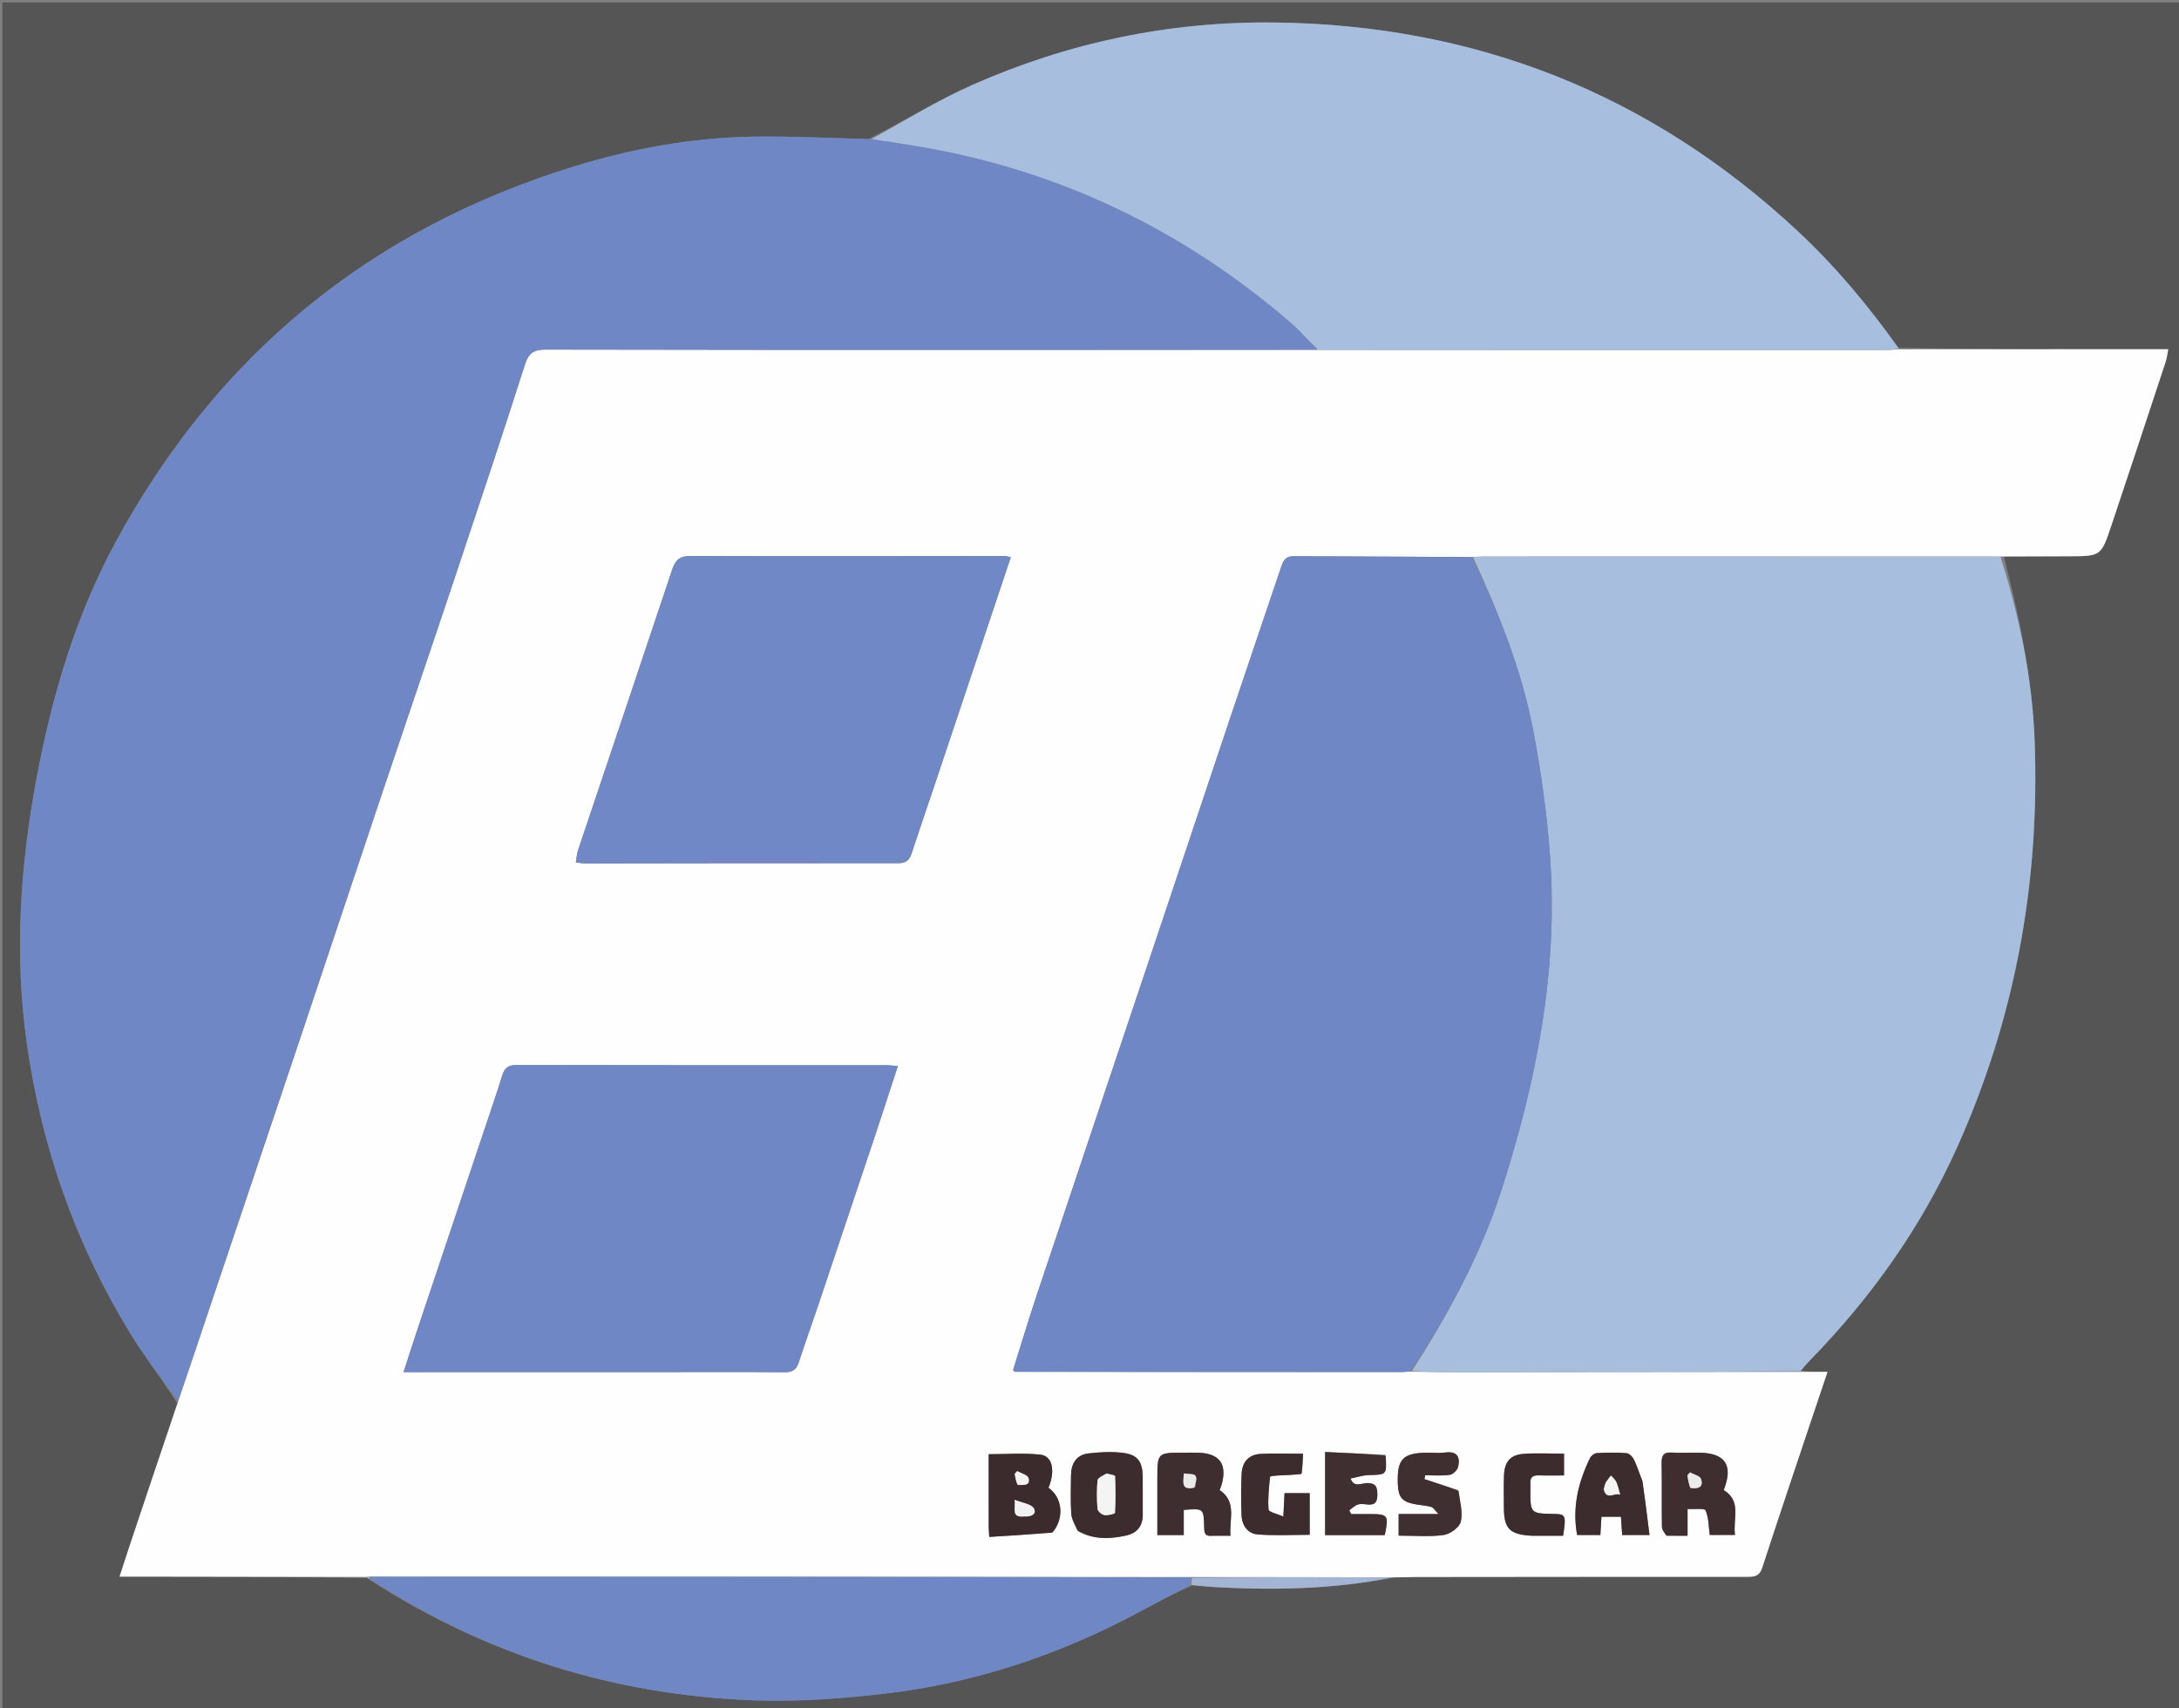 <svg version="1.1" id="Layer_1" xmlns="http://www.w3.org/2000/svg" xmlns:xlink="http://www.w3.org/1999/xlink" x="0px" y="0px"
	 width="100%" viewBox="0 0 908 712" enable-background="new 0 0 908 712" xml:space="preserve">
<rect x="0" y="0" width="908" height="712" fill="#808080" stroke="none"/>
<path fill="#555555" opacity="1" stroke="none" 
	d="
M577,713 
	C384.667,713 192.833,713 1,713 
	C1,475.667 1,238.334 1,1 
	C303.666,1 606.333,1 909,1 
	C909,238.333 909,475.666 909,713 
	C798.5,713 688,713 577,713 
M154.368,658.654 
	C203.091,690.11 256.631,706.611 314.399,708.691 
	C332.434,709.341 350.683,707.976 368.645,705.896 
	C406.41,701.523 441.931,689.53 475.407,671.505 
	C482.276,667.806 489.182,664.175 496.953,660.72 
	C499.932,660.971 502.907,661.295 505.891,661.463 
	C530.839,662.863 555.693,662.403 581.213,657.523 
	C584.205,657.436 587.198,657.276 590.191,657.273 
	C636.126,657.224 682.061,657.181 727.996,657.194 
	C730.999,657.195 733.133,657.057 734.326,653.393 
	C742.258,629.028 750.477,604.756 758.605,580.455 
	C759.468,577.875 760.346,575.3 761.536,571.777 
	C757.053,571.777 753.605,571.777 750.432,571.204 
	C751.527,569.96 752.567,568.663 753.724,567.482 
	C779.35,541.327 800.353,511.902 815.407,478.493 
	C839.754,424.457 850.085,367.598 847.835,308.489 
	C846.844,282.439 841.502,257.039 834.991,231.905 
	C843.975,231.884 852.96,231.855 861.945,231.843 
	C875.427,231.826 875.523,231.863 879.789,219.133 
	C887.426,196.345 894.944,173.516 902.475,150.693 
	C902.931,149.31 903.064,147.821 903.512,145.545 
	C897.087,145.545 891.142,145.543 885.196,145.545 
	C853.918,145.558 822.64,145.572 791.099,144.971 
	C778.581,127.435 764.825,110.959 749.043,96.249 
	C687.688,39.063 614.828,10.366 531.189,9.371 
	C487.338,8.849 445.068,17.701 404.967,35.489 
	C390.438,41.934 376.81,50.407 361.913,57.941 
	C345.97,57.572 330.018,56.698 314.084,56.948 
	C288.316,57.352 263.118,61.95 238.527,69.58 
	C153.776,95.877 90.266,148.159 48.057,226.159 
	C31.427,256.891 21.685,289.96 15.261,324.237 
	C8.37,361.002 5.931,397.814 11.188,434.924 
	C17.288,477.981 31.414,518.287 54.087,555.434 
	C60.131,565.336 67.29,574.558 73.898,584.844 
	C67.171,604.936 60.44,625.026 53.723,645.121 
	C52.496,648.793 51.326,652.483 49.822,657.115 
	C53.205,657.115 55.486,657.112 57.767,657.115 
	C89.407,657.164 121.048,657.213 152.985,657.703 
	C153.304,657.848 153.623,657.994 154.368,658.654 
z"/>
<path fill="#FEFEFF" opacity="1" stroke="none" 
	d="
M152.688,657.262 
	C121.048,657.213 89.407,657.164 57.767,657.115 
	C55.486,657.112 53.205,657.115 49.822,657.115 
	C51.326,652.483 52.496,648.793 53.723,645.121 
	C60.44,625.026 67.171,604.936 74.189,584.211 
	C79.375,568.934 84.254,554.284 89.169,539.647 
	C101.065,504.22 113.002,468.807 124.876,433.373 
	C136.321,399.222 147.67,365.039 159.128,330.893 
	C169.264,300.689 179.564,270.541 189.66,240.324 
	C199.49,210.9 209.301,181.468 218.746,151.92 
	C220.333,146.953 222.639,145.679 227.528,145.69 
	C293.324,145.848 359.12,145.828 424.916,145.824 
	C466.225,145.821 507.534,145.772 549.318,145.813 
	C628.492,145.882 707.19,145.884 785.889,145.87 
	C787.713,145.869 789.537,145.684 791.362,145.585 
	C822.64,145.572 853.918,145.558 885.196,145.545 
	C891.142,145.543 897.087,145.545 903.512,145.545 
	C903.064,147.821 902.931,149.31 902.475,150.693 
	C894.944,173.516 887.426,196.345 879.789,219.133 
	C875.523,231.863 875.427,231.826 861.945,231.843 
	C852.96,231.855 843.975,231.884 834.063,231.939 
	C761.364,231.963 689.593,231.949 617.822,231.953 
	C616.498,231.953 615.174,232.16 613.405,232.156 
	C588.301,231.989 563.643,231.987 538.987,231.823 
	C535.663,231.801 534.726,233.757 533.895,236.217 
	C526.625,257.742 519.323,279.257 512.094,300.795 
	C501.476,332.434 490.924,364.095 480.318,395.738 
	C464.235,443.719 448.098,491.682 432.057,539.677 
	C428.591,550.048 425.431,560.522 422.175,571.189 
	C422.436,571.734 422.727,571.844 423.551,571.796 
	C477.287,571.842 530.562,571.854 583.836,571.849 
	C585.161,571.849 586.486,571.674 588.282,571.676 
	C594.748,571.82 600.743,571.912 606.738,571.908 
	C654.544,571.875 702.351,571.823 750.157,571.777 
	C753.605,571.777 757.053,571.777 761.536,571.777 
	C760.346,575.3 759.468,577.875 758.605,580.455 
	C750.477,604.756 742.258,629.028 734.326,653.393 
	C733.133,657.057 730.999,657.195 727.996,657.194 
	C682.061,657.181 636.126,657.224 590.191,657.273 
	C587.198,657.276 584.205,657.436 580.294,657.422 
	C551.861,657.327 524.346,657.333 496.376,657.299 
	C423.955,657.218 351.989,657.168 280.023,657.144 
	C238.044,657.129 196.064,657.157 153.731,657.118 
	C153.147,657.134 152.918,657.198 152.688,657.262 
M277.5,571.864 
	C293.999,571.863 310.498,571.783 326.995,571.927 
	C330.2,571.955 331.852,570.854 332.828,567.861 
	C335.402,559.971 338.215,552.159 340.861,544.292 
	C348.691,521 356.508,497.703 364.287,474.394 
	C367.582,464.521 370.77,454.612 374.135,444.327 
	C372.211,444.175 370.923,443.985 369.636,443.985 
	C318.14,443.97 266.644,444.009 215.148,443.895 
	C211.589,443.888 210.16,445.331 209.217,448.435 
	C207.292,454.776 205.122,461.042 203.017,467.328 
	C193.434,495.944 183.831,524.554 174.254,553.173 
	C172.279,559.076 170.389,565.007 168.154,571.864 
	C204.967,571.864 240.733,571.864 277.5,571.864 
M389.526,326.96 
	C400.059,295.46 410.592,263.961 421.193,232.261 
	C419.615,231.929 419.142,231.742 418.67,231.743 
	C375.03,231.766 331.39,231.878 287.751,231.727 
	C283.209,231.711 281.431,233.41 280.095,237.421 
	C267.097,276.45 253.93,315.423 240.854,354.426 
	C240.354,355.916 240.291,357.551 239.962,359.481 
	C241.807,359.651 243.096,359.873 244.384,359.872 
	C287.691,359.823 330.998,359.708 374.305,359.769 
	C377.682,359.774 378.992,358.382 379.923,355.536 
	C382.965,346.235 386.145,336.979 389.526,326.96 
M505.724,640.09 
	C507.851,640.09 509.978,640.09 512.747,640.09 
	C512.133,633.163 515.553,626.023 508.232,621.047 
	C508.55,620.162 508.951,619.278 509.186,618.352 
	C511.278,610.132 508.15,605.879 499.696,605.489 
	C497.536,605.389 495.368,605.464 493.204,605.464 
	C482.272,605.462 482.272,605.463 482.272,616.494 
	C482.272,624.254 482.272,632.014 482.272,639.799 
	C486.314,639.799 489.573,639.799 493.277,639.799 
	C493.277,636.099 493.277,632.684 493.277,629.319 
	C501.534,628.645 501.58,628.644 501.781,636.385 
	C501.837,638.546 501.785,640.511 505.724,640.09 
M694.833,640.085 
	C697.474,640.085 700.115,640.085 703.214,640.085 
	C703.214,636.268 703.214,632.842 703.214,628.935 
	C706.14,629.102 710.281,628.511 710.714,629.516 
	C712.058,632.639 711.995,636.368 712.461,639.748 
	C715.94,639.748 719.187,639.748 722.975,639.748 
	C722.035,633.012 725.873,625.692 718.274,621.032 
	C722.367,610.744 718.966,605.601 708.115,605.468 
	C704.287,605.421 700.448,605.639 696.633,605.408 
	C693.278,605.205 692.344,606.569 692.404,609.761 
	C692.569,618.58 692.402,627.404 692.527,636.225 
	C692.545,637.499 693.442,638.762 694.833,640.085 
M438.796,638.589 
	C443.612,632.746 442.738,624.192 436.904,620.088 
	C439.811,613.089 438.607,606.834 433.578,606.286 
	C426.588,605.524 419.453,606.094 411.991,606.094 
	C411.991,616.243 411.985,626.198 411.998,636.153 
	C412,637.276 412.109,638.398 412.224,640.568 
	C421.045,640.024 429.559,639.499 438.796,638.589 
M449.321,638.195 
	C455.651,641.77 462.349,641.491 469.129,640.015 
	C473.816,638.995 476.221,636.078 476.186,631.2 
	C476.148,625.889 476.249,620.577 476.16,615.268 
	C476.062,609.329 474.126,606.396 468.339,605.593 
	C463.507,604.923 458.442,605.196 453.565,605.769 
	C448.522,606.362 446.332,610.009 446.291,614.93 
	C446.246,620.24 446.042,625.567 446.394,630.855 
	C446.549,633.179 447.907,635.424 449.321,638.195 
M684.29,617.12 
	C683.173,614.177 682.222,611.154 680.86,608.328 
	C680.305,607.176 678.915,605.745 677.812,605.661 
	C673.68,605.346 669.502,605.389 665.361,605.639 
	C664.342,605.701 662.969,606.841 662.49,607.838 
	C657.649,617.898 655.089,628.389 657.194,639.753 
	C660.315,639.753 663.532,639.753 666.876,639.753 
	C667.035,637.015 667.177,634.592 667.32,632.151 
	C670.23,632.151 672.801,632.151 675.466,632.151 
	C675.641,634.869 675.798,637.295 675.958,639.766 
	C679.611,639.766 682.841,639.766 687.351,639.766 
	C686.409,632.14 685.525,624.986 684.29,617.12 
M607.546,621.046 
	C602.884,619.522 598.222,617.998 593.56,616.475 
	C593.671,615.936 593.781,615.397 593.892,614.858 
	C597.309,614.858 600.772,615.174 604.123,614.702 
	C605.452,614.514 607.267,612.753 607.592,611.403 
	C608.605,607.188 607.137,604.722 602.173,605.4 
	C599.721,605.735 597.186,605.436 594.689,605.462 
	C584.67,605.566 582.196,608.098 582.459,617.946 
	C582.629,624.284 584.201,626.064 590.569,627.097 
	C592.54,627.417 594.557,627.553 596.469,628.079 
	C597.235,628.29 597.774,629.327 599.414,631.016 
	C593,631.016 588.084,631.016 582.819,631.016 
	C582.819,634.273 582.819,637 582.819,640.029 
	C589.283,640.029 595.499,640.595 601.524,639.772 
	C604.229,639.403 608.124,636.637 608.698,634.281 
	C609.652,630.36 608.366,625.894 607.546,621.046 
M577.262,606.315 
	C568.934,605.933 560.606,605.552 552.18,605.167 
	C552.18,617.427 552.18,628.51 552.18,639.807 
	C560.671,639.807 568.888,639.807 577.043,639.807 
	C578.768,631.52 578.424,631.049 570.903,631.048 
	C568.278,631.048 565.654,631.048 563.029,631.048 
	C562.772,630.522 562.514,629.996 562.257,629.469 
	C563.403,628.653 564.448,627.54 565.724,627.107 
	C566.919,626.703 568.374,626.892 569.688,627.045 
	C573.034,627.435 574.005,625.942 573.945,622.73 
	C573.89,619.734 573.367,618.202 569.844,618.117 
	C567.528,618.061 564.177,620.259 562.8,616.229 
	C565.329,615.731 567.849,614.867 570.389,614.802 
	C577.9,614.609 577.903,614.733 577.262,606.315 
M542.592,614.069 
	C542.723,611.455 542.854,608.841 543.001,605.899 
	C536.756,605.899 530.979,605.662 525.23,605.972 
	C520.38,606.234 517.644,609.381 517.402,614.104 
	C517.104,619.909 517.144,625.746 517.367,631.557 
	C517.531,635.838 519.963,639.232 524.212,639.544 
	C531.39,640.073 538.635,639.689 545.754,639.689 
	C545.754,633.665 545.754,628.067 545.754,622.319 
	C542.138,622.319 538.789,622.319 535.271,622.319 
	C535.113,625.461 534.974,628.211 534.779,632.08 
	C532.165,630.919 528.689,630.195 528.609,629.199 
	C528.249,624.675 528.783,620.069 529.239,615.517 
	C529.269,615.221 531.34,615.02 532.47,614.966 
	C535.617,614.815 538.769,614.764 542.592,614.069 
M638.697,640.086 
	C642.958,640.086 647.22,640.086 651.357,640.086 
	C652.656,631.551 652.435,631.074 647.587,630.987 
	C637.693,630.81 637.693,630.81 637.722,620.804 
	C637.725,619.972 637.783,619.136 637.718,618.309 
	C637.511,615.656 638.818,614.815 641.322,614.913 
	C644.733,615.046 648.154,614.946 651.735,614.946 
	C651.735,611.481 651.735,608.865 651.735,605.875 
	C645.942,605.875 640.319,605.539 634.756,605.971 
	C629.322,606.392 626.927,609.338 626.726,614.915 
	C626.564,619.403 626.664,623.901 626.681,628.394 
	C626.714,637.126 629.052,639.581 638.697,640.086 
z"/>
<path fill="#6F87C5" opacity="1" stroke="none" 
	d="
M548.843,145.743 
	C507.534,145.772 466.225,145.821 424.916,145.824 
	C359.12,145.828 293.324,145.848 227.528,145.69 
	C222.639,145.679 220.333,146.953 218.746,151.92 
	C209.301,181.468 199.49,210.9 189.66,240.324 
	C179.564,270.541 169.264,300.689 159.128,330.893 
	C147.67,365.039 136.321,399.222 124.876,433.373 
	C113.002,468.807 101.065,504.22 89.169,539.647 
	C84.254,554.284 79.375,568.934 74.209,583.835 
	C67.29,574.558 60.131,565.336 54.087,555.434 
	C31.414,518.287 17.288,477.981 11.188,434.924 
	C5.931,397.814 8.37,361.002 15.261,324.237 
	C21.685,289.96 31.427,256.891 48.057,226.159 
	C90.266,148.159 153.776,95.877 238.527,69.58 
	C263.118,61.95 288.316,57.352 314.084,56.948 
	C330.018,56.698 345.97,57.572 362.78,57.971 
	C369.717,58.96 375.795,59.878 381.858,60.883 
	C440.824,70.656 492.676,95.551 537.865,134.492 
	C541.819,137.9 545.197,141.977 548.843,145.743 
z"/>
<path fill="#A7BEDE" opacity="1" stroke="none" 
	d="
M750.294,571.49 
	C702.351,571.823 654.544,571.875 606.738,571.908 
	C600.743,571.912 594.748,571.82 588.388,571.367 
	C603.527,547.733 616.848,523.298 625.447,496.703 
	C640.114,451.342 649.358,404.977 645.908,356.982 
	C644.662,339.643 642.242,322.303 639.052,305.207 
	C634.297,279.724 624.639,255.761 613.851,232.27 
	C615.174,232.16 616.498,231.953 617.822,231.953 
	C689.593,231.949 761.364,231.963 833.606,232.027 
	C841.502,257.039 846.844,282.439 847.835,308.489 
	C850.085,367.598 839.754,424.457 815.407,478.493 
	C800.353,511.902 779.35,541.327 753.724,567.482 
	C752.567,568.663 751.527,569.96 750.294,571.49 
z"/>
<path fill="#A7BEDE" opacity="1" stroke="none" 
	d="
M549.318,145.813 
	C545.197,141.977 541.819,137.9 537.865,134.492 
	C492.676,95.551 440.824,70.656 381.858,60.883 
	C375.795,59.878 369.717,58.96 363.208,57.978 
	C376.81,50.407 390.438,41.934 404.967,35.489 
	C445.068,17.701 487.338,8.849 531.189,9.371 
	C614.828,10.366 687.688,39.063 749.043,96.249 
	C764.825,110.959 778.581,127.435 791.231,145.278 
	C789.537,145.684 787.713,145.869 785.889,145.87 
	C707.19,145.884 628.492,145.882 549.318,145.813 
z"/>
<path fill="#6F87C5" opacity="1" stroke="none" 
	d="
M154.085,657.166 
	C196.064,657.157 238.044,657.129 280.023,657.144 
	C351.989,657.168 423.955,657.218 496.365,657.573 
	C496.564,658.764 496.317,659.639 496.071,660.513 
	C489.182,664.175 482.276,667.806 475.407,671.505 
	C441.931,689.53 406.41,701.523 368.645,705.896 
	C350.683,707.976 332.434,709.341 314.399,708.691 
	C256.631,706.611 203.091,690.11 154.196,658.154 
	C154.023,657.654 154.085,657.166 154.085,657.166 
z"/>
<path fill="#A4B4D5" opacity="1" stroke="none" 
	d="
M496.512,660.617 
	C496.317,659.639 496.564,658.764 496.821,657.614 
	C524.346,657.333 551.861,657.327 579.848,657.463 
	C555.693,662.403 530.839,662.863 505.891,661.463 
	C502.907,661.295 499.932,660.971 496.512,660.617 
z"/>
<path fill="#A4B4D5" opacity="1" stroke="none" 
	d="
M153.731,657.118 
	C154.085,657.166 154.023,657.654 153.983,657.896 
	C153.623,657.994 153.304,657.848 152.837,657.483 
	C152.918,657.198 153.147,657.134 153.731,657.118 
z"/>
<path fill="#6F87C5" opacity="1" stroke="none" 
	d="
M613.405,232.156 
	C624.639,255.761 634.297,279.724 639.052,305.207 
	C642.242,322.303 644.662,339.643 645.908,356.982 
	C649.358,404.977 640.114,451.342 625.447,496.703 
	C616.848,523.298 603.527,547.733 587.917,571.271 
	C586.486,571.674 585.161,571.849 583.836,571.849 
	C530.562,571.854 477.287,571.842 423.426,571.623 
	C422.636,571.209 422.399,571.054 422.13,570.948 
	C425.431,560.522 428.591,550.048 432.057,539.677 
	C448.098,491.682 464.235,443.719 480.318,395.738 
	C490.924,364.095 501.476,332.434 512.094,300.795 
	C519.323,279.257 526.625,257.742 533.895,236.217 
	C534.726,233.757 535.663,231.801 538.987,231.823 
	C563.643,231.987 588.301,231.989 613.405,232.156 
z"/>
<path fill="#7087C5" opacity="1" stroke="none" 
	d="
M277,571.864 
	C240.733,571.864 204.967,571.864 168.154,571.864 
	C170.389,565.007 172.279,559.076 174.254,553.173 
	C183.831,524.554 193.434,495.944 203.017,467.328 
	C205.122,461.042 207.292,454.776 209.217,448.435 
	C210.16,445.331 211.589,443.888 215.148,443.895 
	C266.644,444.009 318.14,443.97 369.636,443.985 
	C370.923,443.985 372.211,444.175 374.135,444.327 
	C370.77,454.612 367.582,464.521 364.287,474.394 
	C356.508,497.703 348.691,521 340.861,544.292 
	C338.215,552.159 335.402,559.971 332.828,567.861 
	C331.852,570.854 330.2,571.955 326.995,571.927 
	C310.498,571.783 293.999,571.863 277,571.864 
z"/>
<path fill="#7088C5" opacity="1" stroke="none" 
	d="
M389.399,327.333 
	C386.145,336.979 382.965,346.235 379.923,355.536 
	C378.992,358.382 377.682,359.774 374.305,359.769 
	C330.998,359.708 287.691,359.823 244.384,359.872 
	C243.096,359.873 241.807,359.651 239.962,359.481 
	C240.291,357.551 240.354,355.916 240.854,354.426 
	C253.93,315.423 267.097,276.45 280.095,237.421 
	C281.431,233.41 283.209,231.711 287.751,231.727 
	C331.39,231.878 375.03,231.766 418.67,231.743 
	C419.142,231.742 419.615,231.929 421.193,232.261 
	C410.592,263.961 400.059,295.46 389.399,327.333 
z"/>
<path fill="#3E2E2F" opacity="1" stroke="none" 
	d="
M505.275,640.09 
	C501.785,640.511 501.837,638.546 501.781,636.385 
	C501.58,628.644 501.534,628.645 493.277,629.319 
	C493.277,632.684 493.277,636.099 493.277,639.799 
	C489.573,639.799 486.314,639.799 482.272,639.799 
	C482.272,632.014 482.272,624.254 482.272,616.494 
	C482.272,605.463 482.272,605.462 493.204,605.464 
	C495.368,605.464 497.536,605.389 499.696,605.489 
	C508.15,605.879 511.278,610.132 509.186,618.352 
	C508.951,619.278 508.55,620.162 508.232,621.047 
	C515.553,626.023 512.133,633.163 512.747,640.09 
	C509.978,640.09 507.851,640.09 505.275,640.09 
M498.06,619.904 
	C498.161,618.249 498.927,616.096 498.169,615.085 
	C497.461,614.141 495.136,614.408 493.309,614.107 
	C493.13,617.768 492.009,621.255 498.06,619.904 
z"/>
<path fill="#3F2E2F" opacity="1" stroke="none" 
	d="
M694.383,640.057 
	C693.442,638.762 692.545,637.499 692.527,636.225 
	C692.402,627.404 692.569,618.58 692.404,609.761 
	C692.344,606.569 693.278,605.205 696.633,605.408 
	C700.448,605.639 704.287,605.421 708.115,605.468 
	C718.966,605.601 722.367,610.744 718.274,621.032 
	C725.873,625.692 722.035,633.012 722.975,639.748 
	C719.187,639.748 715.94,639.748 712.461,639.748 
	C711.995,636.368 712.058,632.639 710.714,629.516 
	C710.281,628.511 706.14,629.102 703.214,628.935 
	C703.214,632.842 703.214,636.268 703.214,640.085 
	C700.115,640.085 697.474,640.085 694.383,640.057 
M704.75,620.291 
	C707.798,620.716 709.972,619.669 708.811,616.389 
	C708.354,615.096 705.801,614.545 704.202,613.656 
	C703.844,614.078 703.486,614.501 703.128,614.924 
	C703.395,616.62 703.662,618.317 704.75,620.291 
z"/>
<path fill="#3B2B2C" opacity="1" stroke="none" 
	d="
M438.434,638.781 
	C429.559,639.499 421.045,640.024 412.224,640.568 
	C412.109,638.398 412,637.276 411.998,636.153 
	C411.985,626.198 411.991,616.243 411.991,606.094 
	C419.453,606.094 426.588,605.524 433.578,606.286 
	C438.607,606.834 439.811,613.089 436.904,620.088 
	C442.738,624.192 443.612,632.746 438.434,638.781 
M427.294,632.021 
	C429.994,632.304 432.176,630.755 430.725,628.553 
	C429.562,626.787 426.202,626.468 422.773,625.086 
	C423.275,629.142 421.239,632.64 427.294,632.021 
M424.444,618.93 
	C426.576,618.946 429.436,619.278 428.602,616.036 
	C428.269,614.744 425.518,614.075 423.868,613.123 
	C423.518,613.513 423.169,613.902 422.819,614.292 
	C423.072,615.807 423.325,617.322 424.444,618.93 
z"/>
<path fill="#3D2C2D" opacity="1" stroke="none" 
	d="
M449.02,637.95 
	C447.907,635.424 446.549,633.179 446.394,630.855 
	C446.042,625.567 446.246,620.24 446.291,614.93 
	C446.332,610.009 448.522,606.362 453.565,605.769 
	C458.442,605.196 463.507,604.923 468.339,605.593 
	C474.126,606.396 476.062,609.329 476.16,615.268 
	C476.249,620.577 476.148,625.889 476.186,631.2 
	C476.221,636.078 473.816,638.995 469.129,640.015 
	C462.349,641.491 455.651,641.77 449.02,637.95 
M460.729,614.16 
	C459.551,615.079 457.461,615.906 457.357,616.933 
	C456.957,620.878 457.001,624.904 457.329,628.862 
	C457.411,629.851 459.079,631.295 460.185,631.469 
	C461.647,631.7 464.597,630.967 464.626,630.507 
	C464.94,625.429 464.884,620.32 464.664,615.23 
	C464.647,614.828 462.659,614.512 460.729,614.16 
z"/>
<path fill="#3D2C2D" opacity="1" stroke="none" 
	d="
M684.465,617.476 
	C685.525,624.986 686.409,632.14 687.351,639.766 
	C682.841,639.766 679.611,639.766 675.958,639.766 
	C675.798,637.295 675.641,634.869 675.466,632.151 
	C672.801,632.151 670.23,632.151 667.32,632.151 
	C667.177,634.592 667.035,637.015 666.876,639.753 
	C663.532,639.753 660.315,639.753 657.194,639.753 
	C655.089,628.389 657.649,617.898 662.49,607.838 
	C662.969,606.841 664.342,605.701 665.361,605.639 
	C669.502,605.389 673.68,605.346 677.812,605.661 
	C678.915,605.745 680.305,607.176 680.86,608.328 
	C682.222,611.154 683.173,614.177 684.465,617.476 
M668.18,620.969 
	C669.529,625.596 672.606,621.891 675.138,622.983 
	C674.487,620.764 674.191,619.135 673.519,617.68 
	C673.046,616.655 672.061,615.865 671.304,614.97 
	C670.586,615.925 669.779,616.829 669.182,617.854 
	C668.783,618.539 668.682,619.397 668.18,620.969 
z"/>
<path fill="#3F2F30" opacity="1" stroke="none" 
	d="
M607.785,621.351 
	C608.366,625.894 609.652,630.36 608.698,634.281 
	C608.124,636.637 604.229,639.403 601.524,639.772 
	C595.499,640.595 589.283,640.029 582.819,640.029 
	C582.819,637 582.819,634.273 582.819,631.016 
	C588.084,631.016 593,631.016 599.414,631.016 
	C597.774,629.327 597.235,628.29 596.469,628.079 
	C594.557,627.553 592.54,627.417 590.569,627.097 
	C584.201,626.064 582.629,624.284 582.459,617.946 
	C582.196,608.098 584.67,605.566 594.689,605.462 
	C597.186,605.436 599.721,605.735 602.173,605.4 
	C607.137,604.722 608.605,607.188 607.592,611.403 
	C607.267,612.753 605.452,614.514 604.123,614.702 
	C600.772,615.174 597.309,614.858 593.892,614.858 
	C593.781,615.397 593.671,615.936 593.56,616.475 
	C598.222,617.998 602.884,619.522 607.785,621.351 
z"/>
<path fill="#402F30" opacity="1" stroke="none" 
	d="
M577.436,606.703 
	C577.903,614.733 577.9,614.609 570.389,614.802 
	C567.849,614.867 565.329,615.731 562.8,616.229 
	C564.177,620.259 567.528,618.061 569.844,618.117 
	C573.367,618.202 573.89,619.734 573.945,622.73 
	C574.005,625.942 573.034,627.435 569.688,627.045 
	C568.374,626.892 566.919,626.703 565.724,627.107 
	C564.448,627.54 563.403,628.653 562.257,629.469 
	C562.514,629.996 562.772,630.522 563.029,631.048 
	C565.654,631.048 568.278,631.048 570.903,631.048 
	C578.424,631.049 578.768,631.52 577.043,639.807 
	C568.888,639.807 560.671,639.807 552.18,639.807 
	C552.18,628.51 552.18,617.427 552.18,605.167 
	C560.606,605.552 568.934,605.933 577.436,606.703 
z"/>
<path fill="#3D2C2D" opacity="1" stroke="none" 
	d="
M542.256,614.371 
	C538.769,614.764 535.617,614.815 532.47,614.966 
	C531.34,615.02 529.269,615.221 529.239,615.517 
	C528.783,620.069 528.249,624.675 528.609,629.199 
	C528.689,630.195 532.165,630.919 534.779,632.08 
	C534.974,628.211 535.113,625.461 535.271,622.319 
	C538.789,622.319 542.138,622.319 545.754,622.319 
	C545.754,628.067 545.754,633.665 545.754,639.689 
	C538.635,639.689 531.39,640.073 524.212,639.544 
	C519.963,639.232 517.531,635.838 517.367,631.557 
	C517.144,625.746 517.104,619.909 517.402,614.104 
	C517.644,609.381 520.38,606.234 525.23,605.972 
	C530.979,605.662 536.756,605.899 543.001,605.899 
	C542.854,608.841 542.723,611.455 542.256,614.371 
z"/>
<path fill="#3D2C2D" opacity="1" stroke="none" 
	d="
M638.232,640.086 
	C629.052,639.581 626.714,637.126 626.681,628.394 
	C626.664,623.901 626.564,619.403 626.726,614.915 
	C626.927,609.338 629.322,606.392 634.756,605.971 
	C640.319,605.539 645.942,605.875 651.735,605.875 
	C651.735,608.865 651.735,611.481 651.735,614.946 
	C648.154,614.946 644.733,615.046 641.322,614.913 
	C638.818,614.815 637.511,615.656 637.718,618.309 
	C637.783,619.136 637.725,619.972 637.722,620.804 
	C637.693,630.81 637.693,630.81 647.587,630.987 
	C652.435,631.074 652.656,631.551 651.357,640.086 
	C647.22,640.086 642.958,640.086 638.232,640.086 
z"/>
<path fill="#A7BEDE" opacity="1" stroke="none" 
	d="
M422.175,571.189 
	C422.399,571.054 422.636,571.209 422.965,571.586 
	C422.727,571.844 422.436,571.734 422.175,571.189 
z"/>
<path fill="#EBEAEA" opacity="1" stroke="none" 
	d="
M497.648,620.054 
	C492.009,621.255 493.13,617.768 493.309,614.107 
	C495.136,614.408 497.461,614.141 498.169,615.085 
	C498.927,616.096 498.161,618.249 497.648,620.054 
z"/>
<path fill="#ECEBEB" opacity="1" stroke="none" 
	d="
M704.339,620.152 
	C703.662,618.317 703.395,616.62 703.128,614.924 
	C703.486,614.501 703.844,614.078 704.202,613.656 
	C705.801,614.545 708.354,615.096 708.811,616.389 
	C709.972,619.669 707.798,620.716 704.339,620.152 
z"/>
<path fill="#F2F1F1" opacity="1" stroke="none" 
	d="
M426.85,632.021 
	C421.239,632.64 423.275,629.142 422.773,625.086 
	C426.202,626.468 429.562,626.787 430.725,628.553 
	C432.176,630.755 429.994,632.304 426.85,632.021 
z"/>
<path fill="#F5F4F4" opacity="1" stroke="none" 
	d="
M424.011,618.884 
	C423.325,617.322 423.072,615.807 422.819,614.292 
	C423.169,613.902 423.518,613.513 423.868,613.123 
	C425.518,614.075 428.269,614.744 428.602,616.036 
	C429.436,619.278 426.576,618.946 424.011,618.884 
z"/>
<path fill="#F5F4F4" opacity="1" stroke="none" 
	d="
M461.158,614.158 
	C462.659,614.512 464.647,614.828 464.664,615.23 
	C464.884,620.32 464.94,625.429 464.626,630.507 
	C464.597,630.967 461.647,631.7 460.185,631.469 
	C459.079,631.295 457.411,629.851 457.329,628.862 
	C457.001,624.904 456.957,620.878 457.357,616.933 
	C457.461,615.906 459.551,615.079 461.158,614.158 
z"/>
<path fill="#F5F4F4" opacity="1" stroke="none" 
	d="
M668.314,620.573 
	C668.682,619.397 668.783,618.539 669.182,617.854 
	C669.779,616.829 670.586,615.925 671.304,614.97 
	C672.061,615.865 673.046,616.655 673.519,617.68 
	C674.191,619.135 674.487,620.764 675.138,622.983 
	C672.606,621.891 669.529,625.596 668.314,620.573 
z"/>
</svg>
